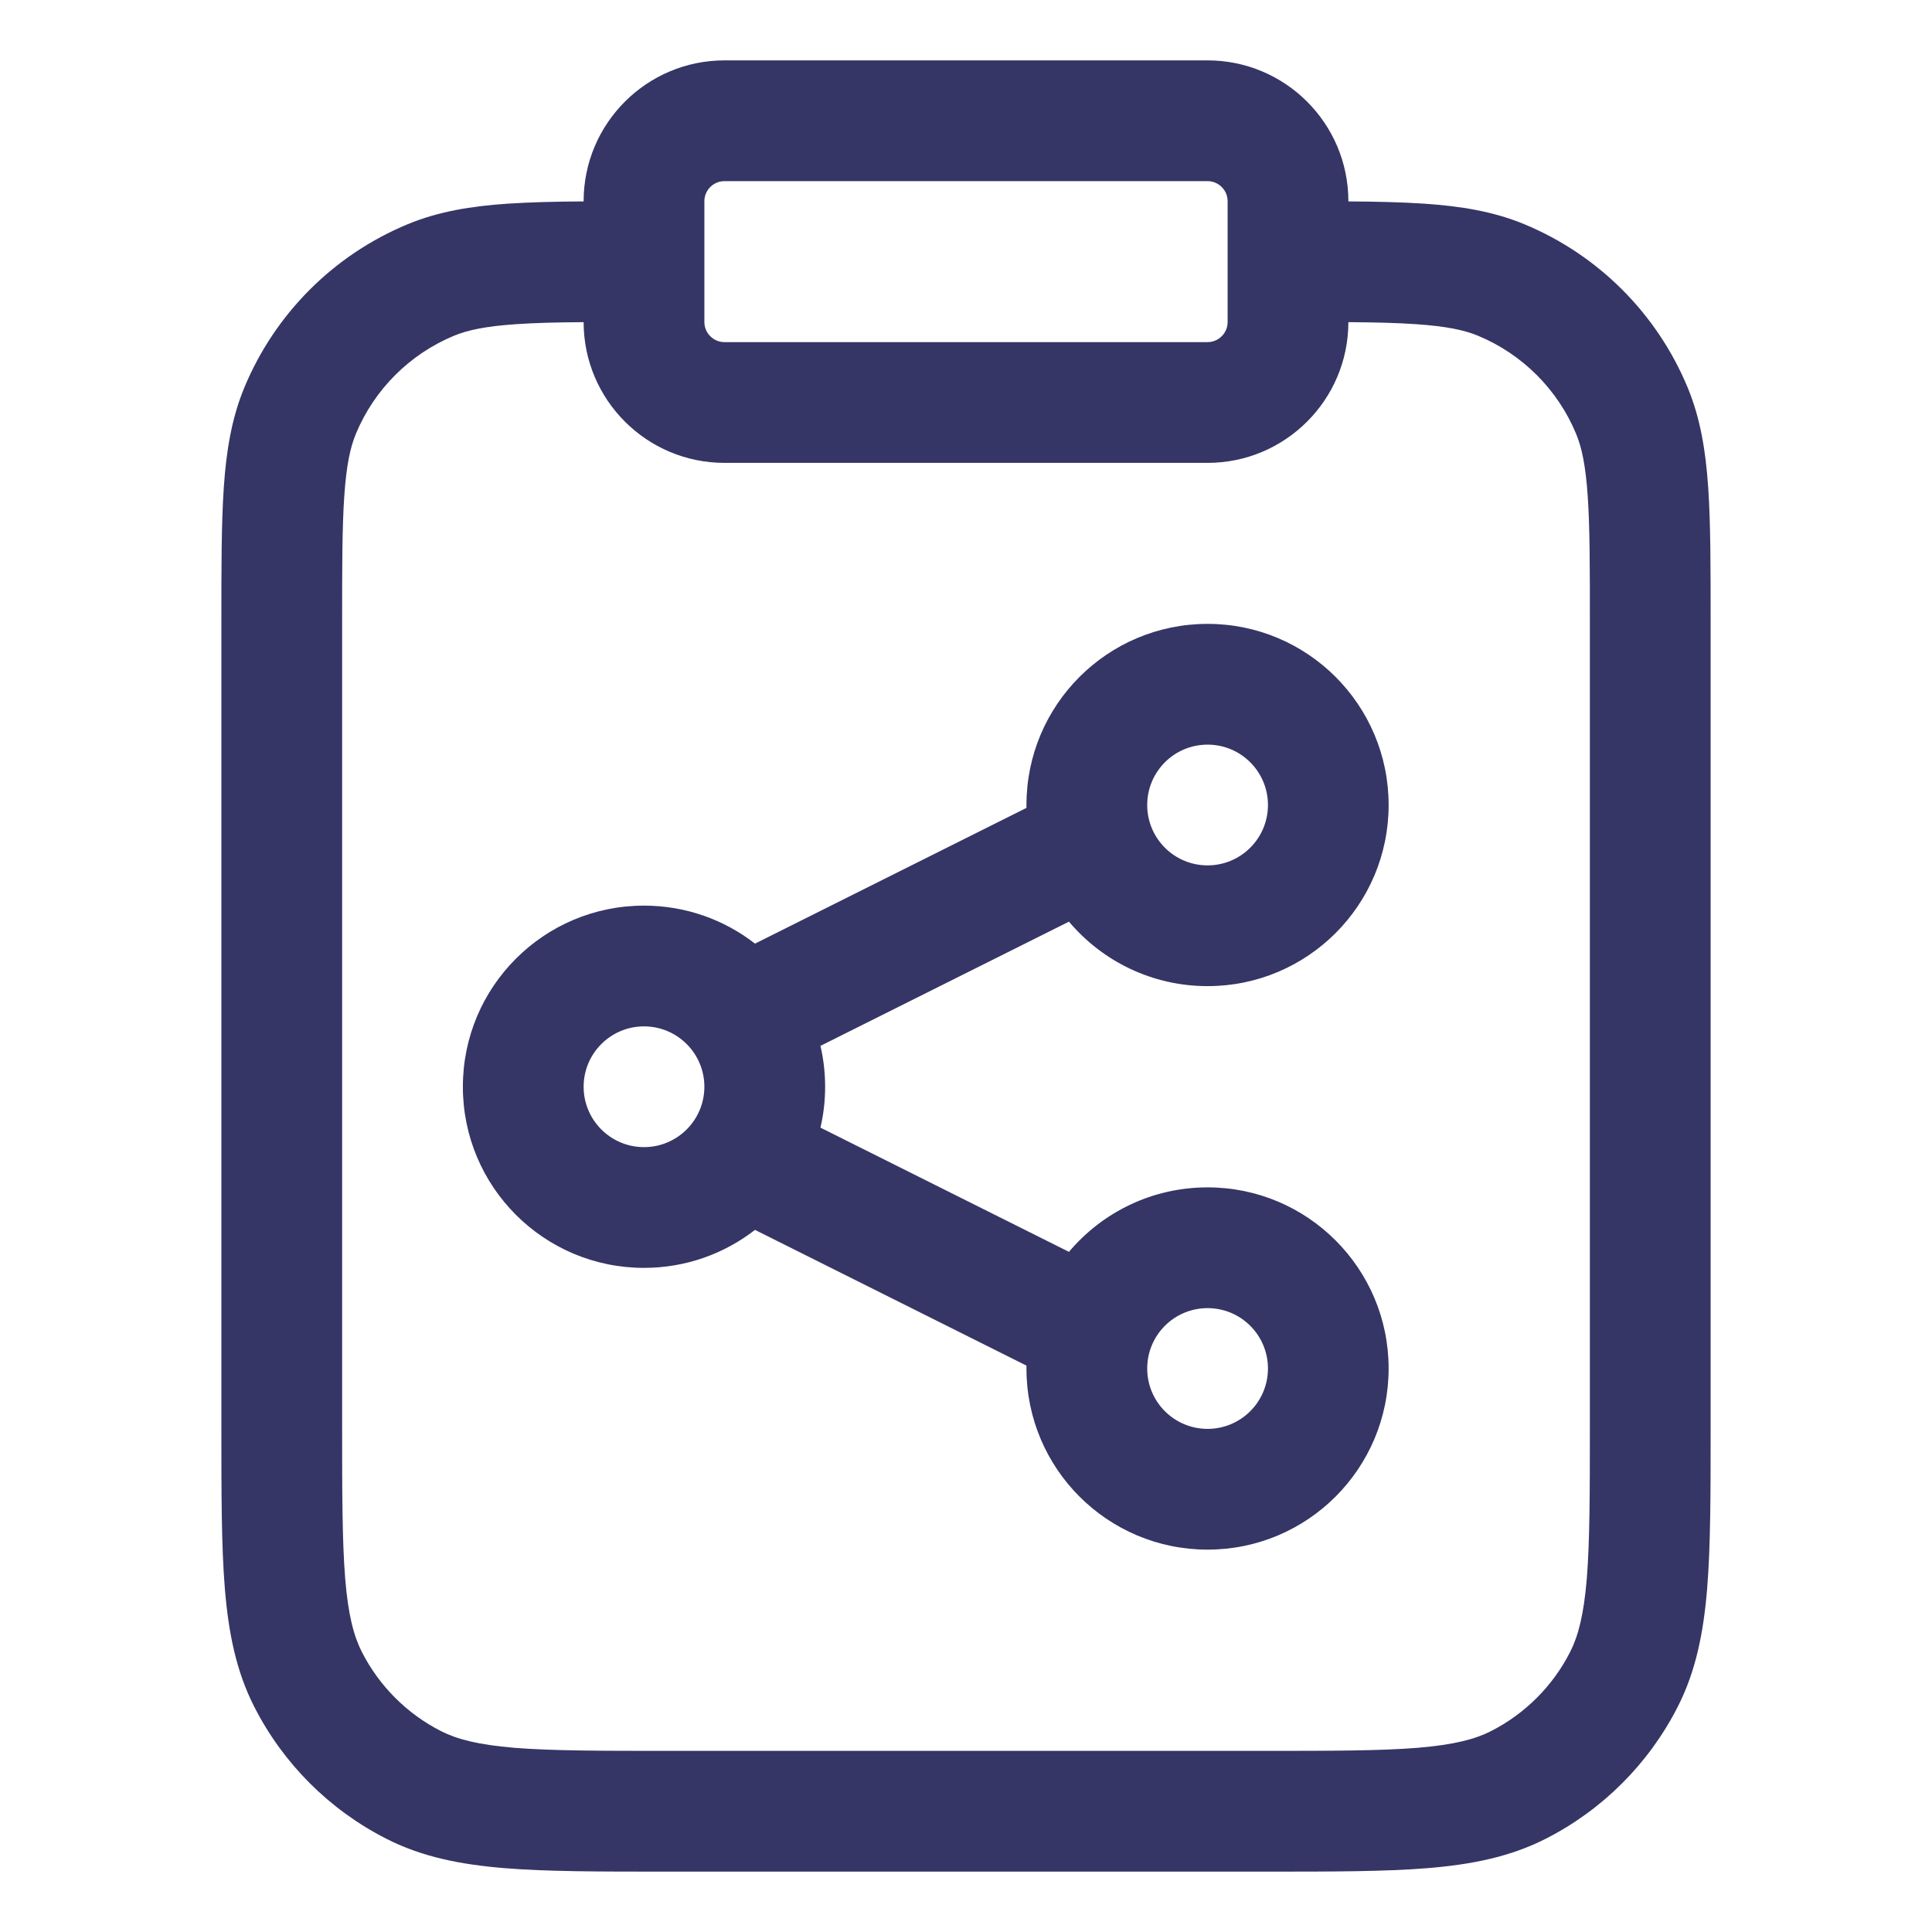 <svg width="24" height="24" viewBox="0 0 24 24" fill="none" xmlns="http://www.w3.org/2000/svg">
<path fill-rule="evenodd" clip-rule="evenodd" d="M8 11.25C6.757 11.25 5.75 12.257 5.75 13.5C5.75 14.743 6.757 15.75 8 15.75C8.519 15.75 8.998 15.574 9.379 15.278L12.751 16.964C12.751 16.976 12.751 16.988 12.751 17C12.751 18.243 13.758 19.25 15.001 19.25C16.243 19.25 17.25 18.243 17.25 17C17.25 15.757 16.243 14.75 15.001 14.75C14.31 14.75 13.692 15.061 13.279 15.551L10.192 14.008C10.23 13.845 10.25 13.675 10.25 13.5C10.25 13.325 10.23 13.155 10.192 12.992L13.279 11.449C13.692 11.939 14.31 12.25 15.001 12.25C16.243 12.25 17.25 11.243 17.25 10C17.25 8.757 16.243 7.75 15.001 7.75C13.758 7.75 12.751 8.757 12.751 10L12.751 10.036L9.379 11.722C8.998 11.426 8.519 11.25 8 11.25ZM7.25 13.5C7.25 13.086 7.586 12.75 8 12.75C8.414 12.75 8.75 13.086 8.75 13.5C8.75 13.914 8.414 14.25 8 14.25C7.586 14.25 7.25 13.914 7.25 13.5ZM15.001 9.25C14.586 9.25 14.251 9.586 14.251 10C14.251 10.414 14.586 10.75 15.001 10.75C15.415 10.75 15.751 10.414 15.751 10C15.751 9.586 15.415 9.25 15.001 9.25ZM14.251 17C14.251 16.586 14.586 16.25 15.001 16.25C15.415 16.25 15.751 16.586 15.751 17C15.751 17.414 15.415 17.75 15.001 17.75C14.586 17.75 14.251 17.414 14.251 17Z" fill="#353566"/>
<path fill-rule="evenodd" clip-rule="evenodd" d="M7.25 2.5C7.25 1.534 8.034 0.75 9 0.75H15C15.966 0.75 16.75 1.534 16.75 2.5V2.502C17.107 2.504 17.419 2.512 17.692 2.53C18.149 2.561 18.553 2.627 18.935 2.785C19.854 3.166 20.584 3.896 20.965 4.815C21.123 5.197 21.189 5.601 21.22 6.057C21.25 6.501 21.25 7.047 21.25 7.723V17.732C21.25 18.545 21.25 19.201 21.207 19.732C21.162 20.278 21.068 20.758 20.841 21.203C20.482 21.908 19.908 22.482 19.203 22.841C18.758 23.068 18.278 23.162 17.732 23.207C17.201 23.25 16.545 23.25 15.732 23.25H8.268C7.455 23.25 6.799 23.25 6.269 23.207C5.722 23.162 5.242 23.068 4.798 22.841C4.092 22.482 3.518 21.908 3.159 21.203C2.932 20.758 2.838 20.278 2.793 19.732C2.75 19.201 2.75 18.545 2.75 17.732V7.723C2.75 7.047 2.75 6.501 2.78 6.057C2.811 5.601 2.877 5.197 3.035 4.815C3.416 3.896 4.146 3.166 5.065 2.785C5.447 2.627 5.851 2.561 6.307 2.53C6.581 2.512 6.893 2.504 7.25 2.502V2.5ZM17.59 4.027C17.357 4.011 17.085 4.004 16.75 4.002C16.749 4.967 15.966 5.75 15 5.75H9C8.034 5.75 7.251 4.967 7.25 4.002C6.915 4.004 6.643 4.011 6.41 4.027C6.029 4.053 5.808 4.101 5.639 4.171C5.088 4.4 4.65 4.838 4.421 5.389C4.351 5.558 4.303 5.779 4.277 6.16C4.25 6.547 4.25 7.041 4.25 7.75V17.7C4.25 18.552 4.251 19.147 4.288 19.609C4.325 20.063 4.395 20.324 4.495 20.521C4.711 20.945 5.055 21.289 5.479 21.505C5.676 21.605 5.937 21.674 6.391 21.712C6.853 21.749 7.448 21.75 8.3 21.75H15.7C16.552 21.75 17.147 21.749 17.609 21.712C18.063 21.674 18.324 21.605 18.521 21.505C18.945 21.289 19.289 20.945 19.505 20.521C19.605 20.324 19.674 20.063 19.712 19.609C19.749 19.147 19.75 18.552 19.75 17.7V7.75C19.75 7.041 19.75 6.547 19.723 6.16C19.697 5.779 19.649 5.558 19.579 5.389C19.35 4.838 18.912 4.4 18.361 4.171C18.192 4.101 17.971 4.053 17.59 4.027ZM15.25 2.5V4C15.25 4.138 15.138 4.25 15 4.25H9C8.862 4.25 8.75 4.138 8.75 4V2.5C8.75 2.362 8.862 2.25 9 2.25H15C15.138 2.25 15.25 2.362 15.25 2.5Z" fill="#353566"/>
</svg>
